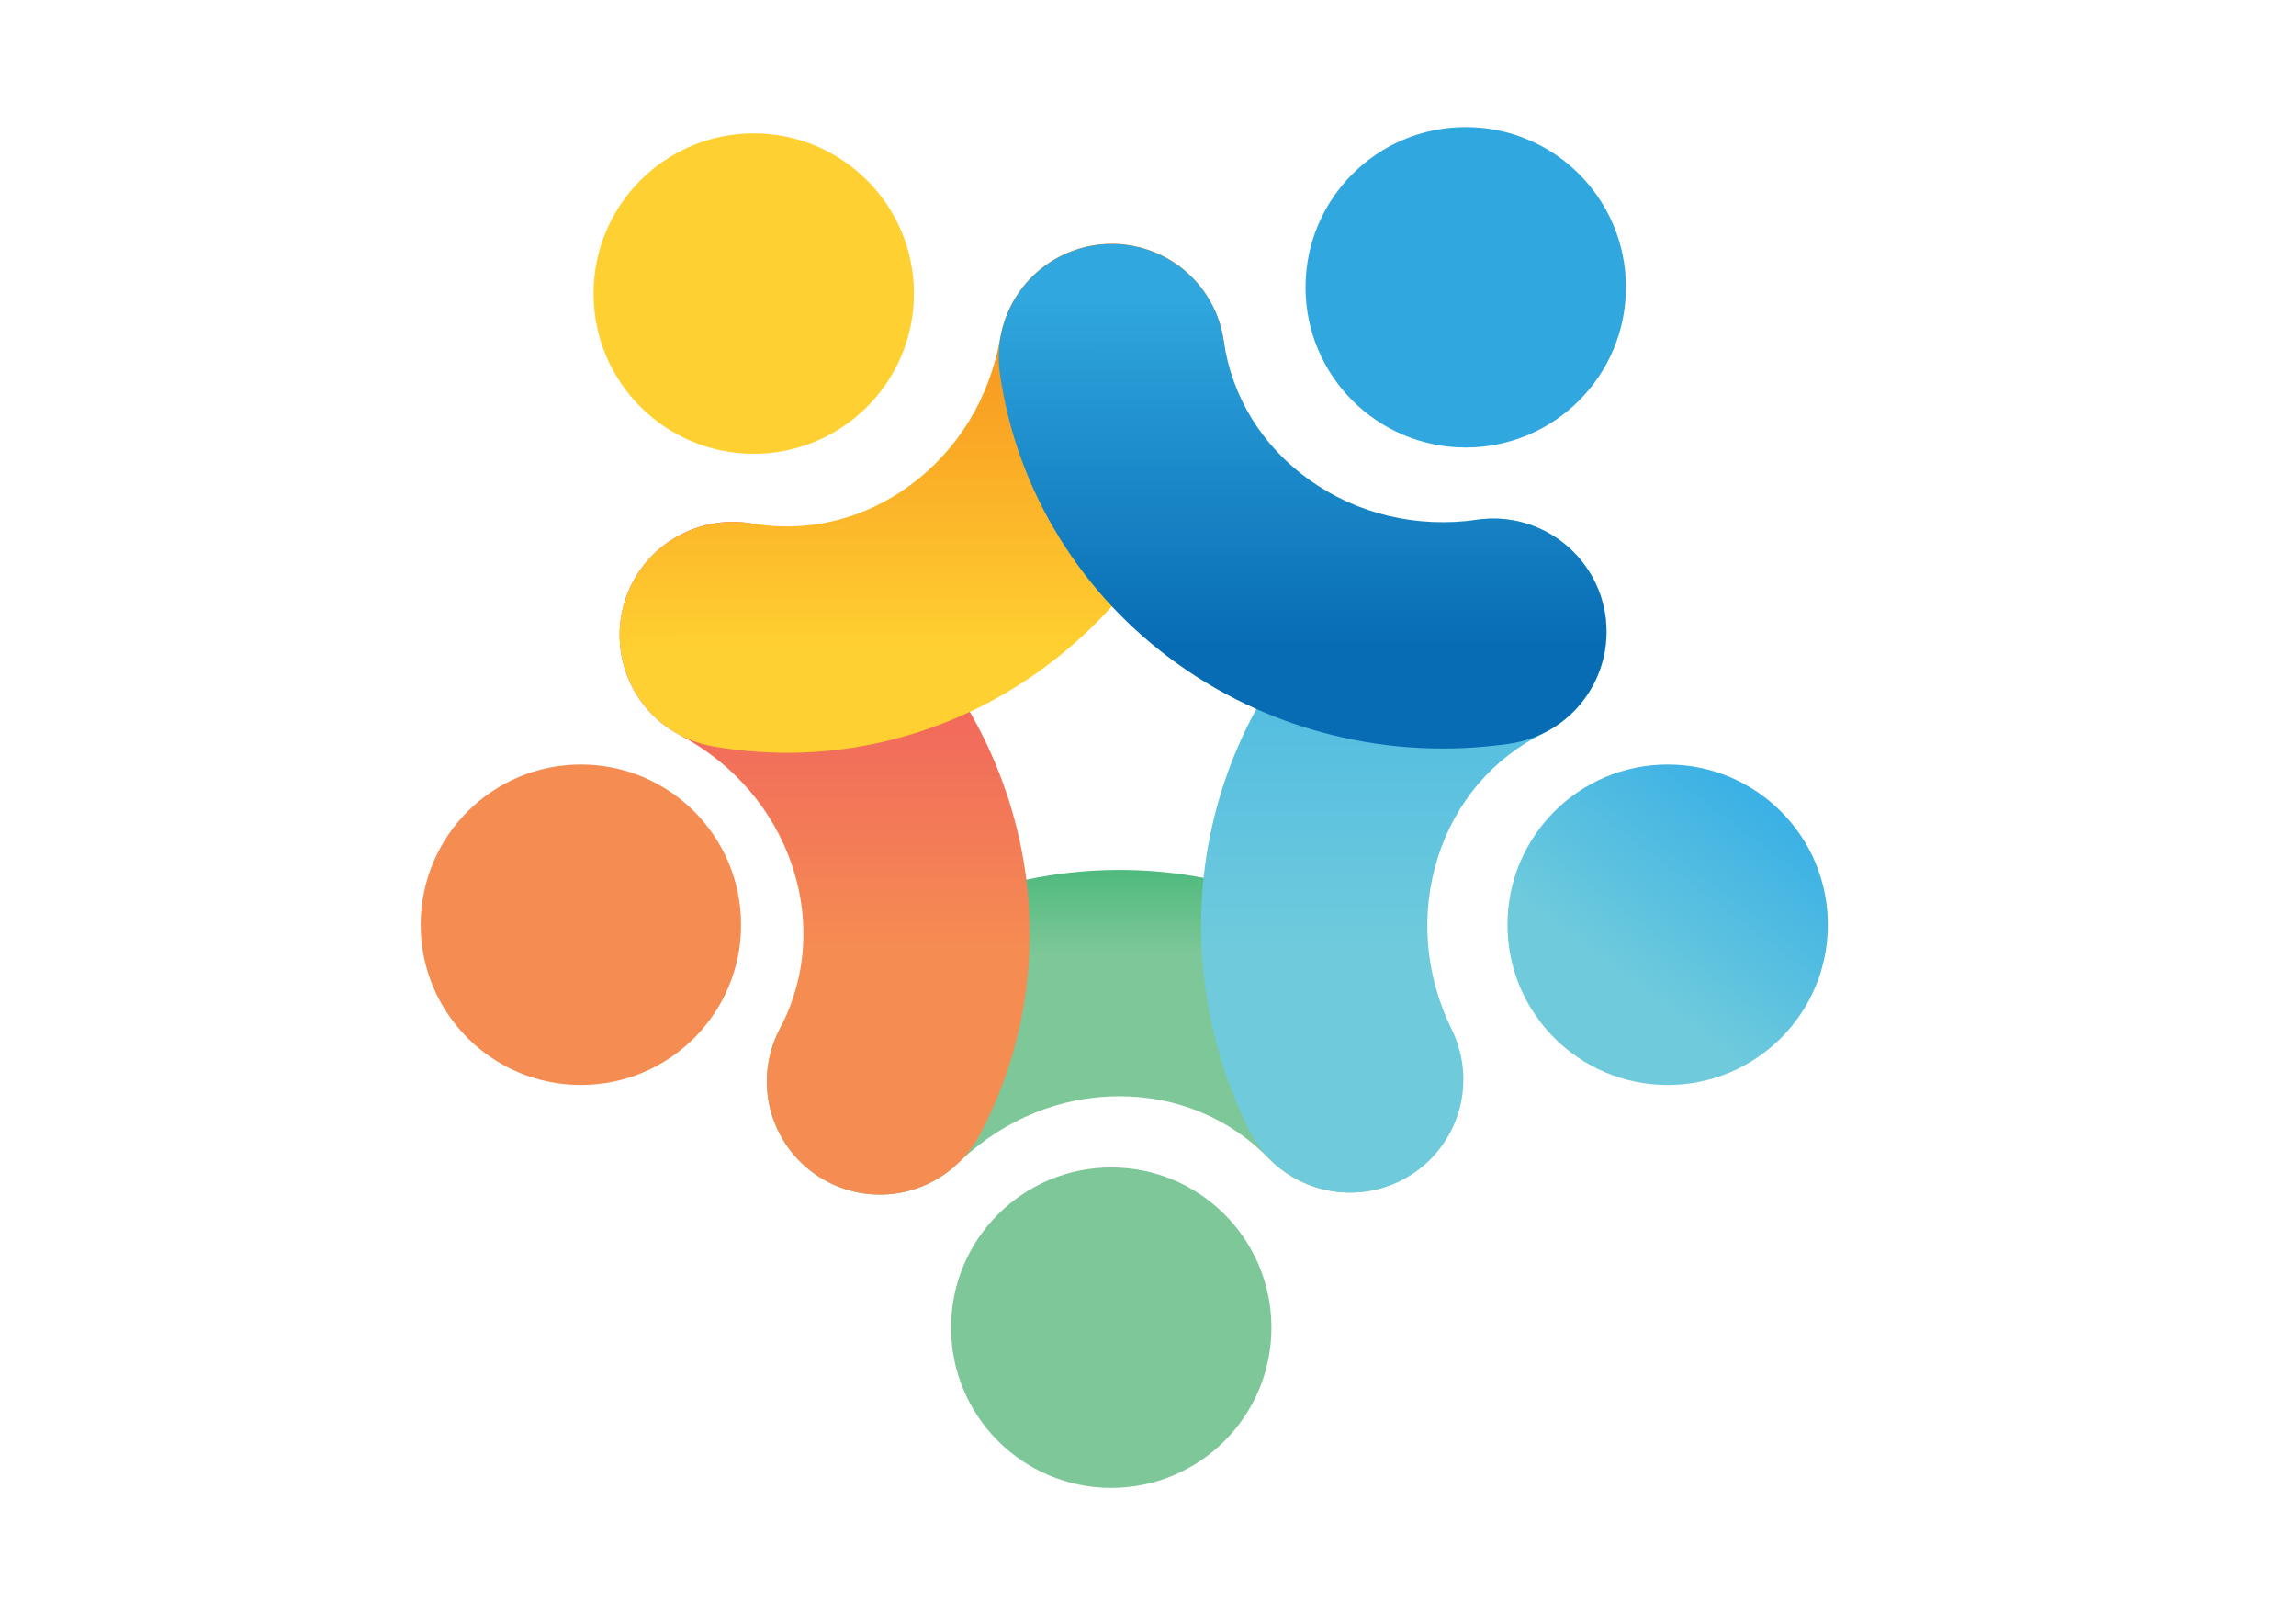 <?xml version="1.0" encoding="UTF-8" standalone="no"?>
<!-- Generator: Adobe Illustrator 23.0.2, SVG Export Plug-In . SVG Version: 6.00 Build 0)  -->

<svg
   xmlns:dc="http://purl.org/dc/elements/1.1/"
   xmlns:cc="http://creativecommons.org/ns#"
   xmlns:rdf="http://www.w3.org/1999/02/22-rdf-syntax-ns#"
   xmlns:svg="http://www.w3.org/2000/svg"
   xmlns="http://www.w3.org/2000/svg"
   xmlns:sodipodi="http://sodipodi.sourceforge.net/DTD/sodipodi-0.dtd"
   xmlns:inkscape="http://www.inkscape.org/namespaces/inkscape"
   version="1.1"
   id="Layer_1"
   x="0px"
   y="0px"
   viewBox="0 0 841.89 595.276"
   style="enable-background:new 0 0 841.89 595.276;"
   xml:space="preserve"
   sodipodi:docname="logo-pure.svg"
   inkscape:version="0.92.4 (5da689c313, 2019-01-14)"><defs
   id="defs437" /><sodipodi:namedview
   pagecolor="#ffffff"
   bordercolor="#666666"
   borderopacity="1"
   objecttolerance="10"
   gridtolerance="10"
   guidetolerance="10"
   inkscape:pageopacity="0"
   inkscape:pageshadow="2"
   inkscape:window-width="1920"
   inkscape:window-height="1001"
   id="namedview435"
   showgrid="false"
   inkscape:zoom="0.39645475"
   inkscape:cx="420.94501"
   inkscape:cy="297.638"
   inkscape:window-x="-9"
   inkscape:window-y="-9"
   inkscape:window-maximized="1"
   inkscape:current-layer="g432" />
<g
   id="g432">
	<g
   id="g118"
   transform="matrix(1.446,0,0,1.446,-196.44,-68.188)"
   style="stroke-width:0.692">
		<g
   id="g79"
   style="stroke-width:0.692">
			<path
   style="fill:none;stroke-width:0.692"
   d="m 381.778,227.643 c 3.888,6.74 7.077,13.859 9.533,21.303 0.159,0.483 0.316,0.967 0.468,1.451 2.054,6.514 3.499,13.123 4.333,19.788 7.586,-1.604 15.316,-2.431 23.127,-2.466 7.397,-0.033 14.684,0.644 21.811,2.021 0.816,-7.736 2.42,-15.366 4.808,-22.829 2.239,-6.997 5.111,-13.676 8.59,-19.991 -7.114,-3.168 -13.883,-7.056 -20.25,-11.639 -5.98,-4.304 -11.459,-9.115 -16.401,-14.393 -5.201,5.768 -10.976,10.99 -17.285,15.617 -5.935,4.351 -12.195,8.071 -18.734,11.138 z"
   id="path2"
   inkscape:connector-curvature="0" />
			<path
   style="fill:#be1e2d;stroke-width:0.692"
   d="m 294.023,200.45 c 0.058,-0.209 0.119,-0.417 0.182,-0.624 -0.063,0.207 -0.123,0.416 -0.182,0.624 z"
   id="path4"
   inkscape:connector-curvature="0" />
			<path
   style="fill:#be1e2d;stroke-width:0.692"
   d="m 294.507,198.892 c 0.037,-0.109 0.074,-0.217 0.112,-0.325 -0.038,0.108 -0.075,0.216 -0.112,0.325 z"
   id="path6"
   inkscape:connector-curvature="0" />
			<path
   style="fill:#be1e2d;stroke-width:0.692"
   d="m 294.781,198.125 c 0.023,-0.06 0.044,-0.12 0.067,-0.181 -0.023,0.06 -0.045,0.12 -0.067,0.181 z"
   id="path8"
   inkscape:connector-curvature="0" />
			<path
   style="fill:#be1e2d;stroke-width:0.692"
   d="m 294.255,199.665 c 0.049,-0.158 0.099,-0.315 0.15,-0.472 -0.052,0.157 -0.101,0.315 -0.15,0.472 z"
   id="path10"
   inkscape:connector-curvature="0" />
			<path
   style="fill:#be1e2d;stroke-width:0.692"
   d="m 295.077,197.362 c 0.005,-0.012 0.01,-0.024 0.014,-0.036 -0.005,0.012 -0.009,0.024 -0.014,0.036 z"
   id="path12"
   inkscape:connector-curvature="0" />
			<path
   style="fill:#2f397b;stroke-width:0.692"
   d="m 475.656,349.415 c -0.127,-0.011 -0.255,-0.023 -0.382,-0.036 0.127,0.012 0.255,0.025 0.382,0.036 z"
   id="path14"
   inkscape:connector-curvature="0" />
			<path
   style="fill:#ec297b;stroke-width:0.692"
   d="m 475.274,349.378 c -0.047,-0.005 -0.095,-0.009 -0.142,-0.015 0.048,0.006 0.095,0.01 0.142,0.015 z"
   id="path16"
   inkscape:connector-curvature="0" />
			
				<linearGradient
   id="SVGID_1_"
   gradientUnits="userSpaceOnUse"
   x1="36.777"
   y1="254.187"
   x2="85.742"
   y2="188.016"
   gradientTransform="matrix(0.556,0.411,0.411,-0.556,300.308,358.496)">
				<stop
   offset="0"
   style="stop-color:#00A551"
   id="stop18" />
				<stop
   offset="1"
   style="stop-color:#7EC798"
   id="stop20" />
			</linearGradient>
			<path
   style="fill:url(#SVGID_1_);stroke-width:0.692"
   d="m 506.799,321.258 c 0.046,-3.099 -0.41,-6.152 -1.325,-9.053 -1.331,-4.222 -3.634,-8.12 -6.775,-11.356 -10.56,-10.879 -23.018,-19.285 -37.027,-24.985 -6.685,-2.72 -13.575,-4.764 -20.621,-6.125 -7.127,-1.376 -14.415,-2.054 -21.811,-2.021 -7.812,0.035 -15.541,0.862 -23.127,2.466 -6.594,1.395 -13.081,3.377 -19.419,5.941 -14.047,5.682 -26.747,13.976 -37.745,24.651 -1.862,1.807 -3.452,3.842 -4.745,6.039 -0.188,0.378 -0.381,0.755 -0.579,1.13 -3.555,6.728 -4.292,14.592 -2.049,21.862 2.243,7.27 7.283,13.353 14.011,16.908 5.878,3.106 12.625,4.061 19.085,2.756 0.012,-0.003 0.024,-0.005 0.036,-0.007 0.147,-0.03 0.293,-0.063 0.439,-0.095 0.11,-0.024 0.22,-0.048 0.33,-0.073 0.043,-0.01 0.087,-0.021 0.13,-0.032 4.971,-1.189 9.579,-3.695 13.308,-7.315 0.265,-0.257 0.533,-0.511 0.802,-0.763 11.013,-10.318 25.095,-16.023 39.78,-16.089 14.624,-0.065 28.13,5.516 38.03,15.716 3.924,4.042 8.925,6.784 14.341,7.993 0.083,0.019 0.166,0.041 0.249,0.06 0.995,0.213 1.998,0.391 3.017,0.497 0.047,0.005 0.094,0.01 0.142,0.015 0.127,0.013 0.255,0.025 0.382,0.036 0.673,0.058 1.349,0.093 2.028,0.103 7.608,0.113 14.95,-2.801 20.41,-8.101 5.46,-5.3 8.589,-12.55 8.703,-20.158 z"
   id="path23"
   inkscape:connector-curvature="0" />
			<path
   style="fill:#1b75bb;stroke-width:0.692"
   d="m 294.405,199.194 c 0.033,-0.101 0.068,-0.202 0.102,-0.302 -0.034,0.1 -0.069,0.201 -0.102,0.302 z"
   id="path25"
   inkscape:connector-curvature="0" />
			<path
   style="fill:#1b75bb;stroke-width:0.692"
   d="m 444.888,128.291 c 0.039,0.112 0.077,0.225 0.114,0.338 -0.038,-0.114 -0.076,-0.226 -0.114,-0.338 z"
   id="path27"
   inkscape:connector-curvature="0" />
			<path
   style="fill:#1b75bb;stroke-width:0.692"
   d="m 294.848,197.944 c 0.074,-0.195 0.151,-0.389 0.229,-0.582 -0.078,0.193 -0.155,0.387 -0.229,0.582 z"
   id="path29"
   inkscape:connector-curvature="0" />
			<path
   style="fill:#1b75bb;stroke-width:0.692"
   d="m 294.619,198.566 c 0.052,-0.148 0.107,-0.295 0.161,-0.442 -0.054,0.148 -0.108,0.294 -0.161,0.442 z"
   id="path31"
   inkscape:connector-curvature="0" />
			<path
   style="fill:#1b75bb;stroke-width:0.692"
   d="m 294.205,199.826 c 0.016,-0.054 0.033,-0.107 0.05,-0.161 -0.017,0.054 -0.034,0.107 -0.05,0.161 z"
   id="path33"
   inkscape:connector-curvature="0" />
			<path
   style="fill:#1b75bb;stroke-width:0.692"
   d="m 294.019,200.464 c 10e-4,-0.004 0.003,-0.009 0.004,-0.013 -0.001,0.004 -0.002,0.008 -0.004,0.013 z"
   id="path35"
   inkscape:connector-curvature="0" />
			<path
   style="fill:#1b75bb;stroke-width:0.692"
   d="m 445.132,129.027 c -0.002,-0.006 -0.004,-0.012 -0.006,-0.018 0.004,0.012 0.007,0.024 0.011,0.037 -10e-4,-0.006 -0.003,-0.012 -0.005,-0.019 z"
   id="path37"
   inkscape:connector-curvature="0" />
			
				<linearGradient
   id="SVGID_2_"
   gradientUnits="userSpaceOnUse"
   x1="26.594"
   y1="144.246"
   x2="-74.862"
   y2="281.354"
   gradientTransform="matrix(0.556,0.411,0.411,-0.556,300.308,358.496)">
				<stop
   offset="0"
   style="stop-color:#F58D52"
   id="stop39" />
				<stop
   offset="1"
   style="stop-color:#EE4865"
   id="stop41" />
			</linearGradient>
			<path
   style="fill:url(#SVGID_2_);stroke-width:0.692"
   d="m 384.356,334.754 c 7.083,-13.405 11.229,-27.851 12.32,-42.935 0.524,-7.242 0.332,-14.47 -0.565,-21.635 -0.834,-6.664 -2.279,-13.274 -4.333,-19.788 -0.152,-0.484 -0.309,-0.968 -0.468,-1.451 -2.456,-7.444 -5.644,-14.563 -9.533,-21.303 -3.355,-5.815 -7.231,-11.348 -11.611,-16.563 -9.745,-11.604 -21.557,-21.119 -35.109,-28.279 -6.728,-3.555 -14.592,-4.292 -21.863,-2.048 -7.271,2.243 -13.353,7.283 -16.908,14.011 -0.443,0.838 -0.842,1.693 -1.197,2.563 -0.005,0.012 -0.009,0.024 -0.014,0.036 -0.078,0.193 -0.155,0.387 -0.229,0.582 -0.023,0.06 -0.045,0.12 -0.067,0.181 -0.055,0.147 -0.109,0.294 -0.161,0.442 -0.038,0.108 -0.075,0.217 -0.112,0.325 -0.034,0.101 -0.069,0.201 -0.102,0.302 -0.051,0.157 -0.101,0.314 -0.15,0.472 -0.017,0.054 -0.033,0.107 -0.05,0.161 -0.063,0.207 -0.124,0.415 -0.182,0.624 -10e-4,0.005 -0.003,0.009 -0.004,0.013 -0.061,0.22 -0.119,0.441 -0.175,0.661 -0.004,0.016 -0.008,0.032 -0.012,0.048 -1.269,5.05 -1.154,10.395 0.407,15.453 0.018,0.056 0.035,0.112 0.053,0.169 2.269,7.196 7.283,13.212 13.959,16.739 13.709,7.245 23.855,19.102 28.567,33.388 0.079,0.238 0.155,0.475 0.23,0.713 4.179,13.257 3.171,27.093 -2.845,39.182 -0.188,0.378 -0.381,0.755 -0.579,1.13 -3.555,6.728 -4.292,14.592 -2.049,21.862 2.243,7.27 7.283,13.353 14.011,16.908 5.878,3.106 12.625,4.061 19.085,2.756 0.012,-0.003 0.024,-0.005 0.036,-0.007 0.147,-0.03 0.293,-0.063 0.439,-0.095 0.11,-0.024 0.22,-0.048 0.33,-0.073 0.043,-0.01 0.087,-0.021 0.13,-0.032 4.971,-1.189 9.579,-3.695 13.308,-7.315 0.265,-0.257 0.533,-0.511 0.802,-0.763 1.822,-1.904 3.389,-4.064 4.641,-6.434 z"
   id="path44"
   inkscape:connector-curvature="0" />
			<path
   style="fill:#f6921e;stroke-width:0.692"
   d="m 444.821,128.099 c 0.022,0.064 0.044,0.128 0.067,0.191 -0.023,-0.063 -0.044,-0.127 -0.067,-0.191 z"
   id="path46"
   inkscape:connector-curvature="0" />
			<path
   style="fill:#f6921e;stroke-width:0.692"
   d="m 445.002,128.628 c 0.042,0.127 0.084,0.254 0.124,0.381 -0.04,-0.127 -0.082,-0.254 -0.124,-0.381 z"
   id="path48"
   inkscape:connector-curvature="0" />
			<g
   id="g57"
   style="stroke-width:0.692">
				
					<linearGradient
   id="SVGID_3_"
   gradientUnits="userSpaceOnUse"
   x1="144.355"
   y1="232.013"
   x2="42.706"
   y2="369.381"
   gradientTransform="matrix(0.556,0.411,0.411,-0.556,300.308,358.496)">
					<stop
   offset="0"
   style="stop-color:#6FCBDC"
   id="stop50" />
					<stop
   offset="1"
   style="stop-color:#3CB1E5"
   id="stop52" />
				</linearGradient>
				<path
   style="fill:url(#SVGID_3_);stroke-width:0.692"
   d="m 505.393,330.114 c 1.989,-5.826 2.041,-12.098 0.211,-17.898 -0.432,-1.369 -0.968,-2.712 -1.608,-4.016 -6.833,-13.919 -8.072,-29.476 -3.487,-43.803 4.457,-13.928 13.938,-25.048 26.698,-31.312 6.83,-3.353 12.049,-9.282 14.508,-16.483 1.989,-5.826 2.04,-12.097 0.212,-17.898 -0.432,-1.369 -0.968,-2.712 -1.608,-4.016 -1.01,-2.056 -2.277,-3.945 -3.718,-5.677 -0.009,-0.011 -0.018,-0.021 -0.027,-0.032 -1.757,-2.107 -3.801,-3.948 -6.08,-5.472 0.417,0.279 0.831,0.562 1.234,0.865 -0.446,-0.334 -0.906,-0.645 -1.368,-0.951 0.044,0.029 0.089,0.057 0.133,0.086 -0.123,-0.083 -0.244,-0.169 -0.368,-0.25 -0.114,-0.074 -0.231,-0.141 -0.346,-0.213 -0.445,-0.279 -0.893,-0.551 -1.354,-0.805 -0.21,-0.117 -0.426,-0.221 -0.639,-0.332 -0.289,-0.151 -0.575,-0.306 -0.868,-0.447 0.246,0.118 0.484,0.251 0.726,0.375 -0.301,-0.155 -0.6,-0.312 -0.905,-0.455 0.059,0.028 0.12,0.051 0.179,0.08 -0.366,-0.175 -0.739,-0.336 -1.114,-0.496 0.067,0.028 0.132,0.059 0.198,0.088 -0.158,-0.069 -0.318,-0.133 -0.477,-0.199 0.092,0.038 0.186,0.072 0.278,0.111 -0.278,-0.119 -0.558,-0.235 -0.839,-0.345 -0.206,-0.08 -0.411,-0.159 -0.618,-0.235 -0.173,-0.063 -0.337,-0.144 -0.512,-0.204 -0.13,-0.044 -0.263,-0.07 -0.393,-0.113 0.252,0.082 0.501,0.175 0.751,0.264 -0.32,-0.115 -0.642,-0.223 -0.966,-0.326 0.071,0.022 0.144,0.038 0.215,0.061 -0.098,-0.032 -0.198,-0.058 -0.297,-0.089 -0.264,-0.083 -0.528,-0.163 -0.794,-0.239 -0.282,-0.08 -0.564,-0.156 -0.848,-0.228 0.082,0.02 0.162,0.049 0.244,0.07 -0.154,-0.04 -0.308,-0.083 -0.463,-0.121 0.073,0.018 0.146,0.033 0.219,0.051 -0.2,-0.05 -0.399,-0.105 -0.6,-0.15 -0.141,-0.032 -0.283,-0.058 -0.425,-0.088 -0.366,-0.078 -0.734,-0.143 -1.103,-0.207 -0.264,-0.045 -0.527,-0.094 -0.792,-0.132 -0.082,-0.012 -0.163,-0.03 -0.245,-0.041 0.063,0.008 0.125,0.025 0.188,0.034 -0.57,-0.081 -1.143,-0.152 -1.718,-0.198 -0.019,-0.001 -0.038,-0.002 -0.057,-0.004 -0.197,-0.016 -0.394,-0.029 -0.591,-0.04 -0.147,-0.008 -0.295,-0.015 -0.443,-0.021 -0.069,-0.003 -0.138,-0.007 -0.207,-0.009 -4.658,-0.154 -9.328,0.829 -13.589,2.92 -13.61,6.681 -25.454,15.932 -35.204,27.494 -4.684,5.555 -8.782,11.519 -12.269,17.849 -3.479,6.315 -6.351,12.993 -8.59,19.991 -2.388,7.463 -3.992,15.094 -4.808,22.829 -0.704,6.679 -0.821,13.436 -0.343,20.233 1.063,15.116 5.027,29.756 11.781,43.515 3.354,6.83 9.283,12.049 16.484,14.508 2.013,0.687 4.08,1.143 6.161,1.37 0.047,0.005 0.094,0.01 0.142,0.015 0.127,0.013 0.255,0.025 0.382,0.036 5.196,0.47 10.468,-0.48 15.229,-2.818 6.831,-3.352 12.049,-9.281 14.508,-16.482 z m 24.188,-147.188 c -0.37,-0.229 -0.741,-0.456 -1.12,-0.667 0.379,0.211 0.75,0.438 1.12,0.667 z"
   id="path55"
   inkscape:connector-curvature="0" />
			</g>
			<g
   id="g70"
   style="stroke-width:0.692">
				
					<linearGradient
   id="SVGID_4_"
   gradientUnits="userSpaceOnUse"
   x1="-20.133"
   y1="249.012"
   x2="-96.899"
   y2="352.754"
   gradientTransform="matrix(0.556,0.411,0.411,-0.556,300.308,358.496)">
					<stop
   offset="0"
   style="stop-color:#FFD031"
   id="stop59" />
					<stop
   offset="1"
   style="stop-color:#F68E1E"
   id="stop61" />
				</linearGradient>
				<path
   style="fill:url(#SVGID_4_);stroke-width:0.692"
   d="m 429.991,184.694 c 8.025,-12.854 13.424,-27.028 16.046,-42.129 0.791,-4.556 0.463,-9.188 -0.9,-13.518 -0.004,-0.012 -0.007,-0.025 -0.011,-0.037 -0.041,-0.128 -0.082,-0.254 -0.124,-0.381 -0.038,-0.113 -0.075,-0.225 -0.114,-0.337 -0.022,-0.064 -0.044,-0.128 -0.067,-0.192 -0.866,-2.452 -2.068,-4.796 -3.592,-6.96 -4.38,-6.222 -11.053,-10.449 -18.55,-11.751 -7.497,-1.302 -15.204,0.427 -21.426,4.808 -6.222,4.38 -10.449,11.053 -11.751,18.55 -2.653,15.277 -10.795,28.591 -22.926,37.487 -11.792,8.648 -25.999,12.072 -40.004,9.639 -2.581,-0.448 -5.182,-0.516 -7.74,-0.251 -0.083,0.008 -0.166,0.019 -0.248,0.028 -0.812,0.087 -1.622,0.212 -2.428,0.37 -0.188,0.038 -0.375,0.081 -0.563,0.122 -0.603,0.131 -1.203,0.289 -1.8,0.459 -0.199,0.057 -0.401,0.092 -0.598,0.153 -0.219,0.068 -0.431,0.153 -0.648,0.226 -0.564,0.19 -1.125,0.391 -1.677,0.616 -0.264,0.107 -0.522,0.225 -0.782,0.34 -0.521,0.231 -1.036,0.477 -1.543,0.739 -0.234,0.121 -0.47,0.239 -0.7,0.366 -0.714,0.394 -1.419,0.808 -2.102,1.264 -0.062,0.041 -0.127,0.077 -0.188,0.119 -0.133,0.09 -0.275,0.164 -0.407,0.257 -1.371,0.965 -2.632,2.053 -3.799,3.225 -0.039,0.039 -0.078,0.077 -0.116,0.116 -0.625,0.635 -1.219,1.297 -1.779,1.985 -0.561,0.688 -1.092,1.404 -1.591,2.145 -0.084,0.126 -0.167,0.253 -0.25,0.38 -0.449,0.69 -0.873,1.398 -1.264,2.129 -0.019,0.036 -0.043,0.068 -0.061,0.103 -0.006,0.012 -0.011,0.025 -0.018,0.037 0.001,-0.002 0.002,-0.004 0.003,-0.006 -0.436,0.828 -0.832,1.673 -1.182,2.532 -0.005,0.012 -0.009,0.024 -0.014,0.036 -0.078,0.193 -0.155,0.387 -0.229,0.582 -0.023,0.06 -0.045,0.12 -0.067,0.181 -0.055,0.147 -0.109,0.294 -0.161,0.442 -0.038,0.108 -0.075,0.217 -0.112,0.325 -0.034,0.101 -0.069,0.201 -0.102,0.302 -0.051,0.157 -0.101,0.314 -0.15,0.472 -0.017,0.054 -0.033,0.107 -0.05,0.161 -0.063,0.207 -0.124,0.415 -0.182,0.624 -10e-4,0.005 -0.003,0.009 -0.004,0.013 -0.252,0.908 -0.46,1.83 -0.622,2.766 -1.302,7.497 0.427,15.204 4.808,21.426 4.38,6.222 11.053,10.449 18.55,11.751 14.937,2.594 29.957,2.073 44.641,-1.551 7.042,-1.738 13.852,-4.149 20.382,-7.212 6.539,-3.067 12.799,-6.788 18.734,-11.14 6.309,-4.627 12.085,-9.849 17.285,-15.617 4.504,-4.998 8.579,-10.405 12.193,-16.194 z"
   id="path64"
   inkscape:connector-curvature="0" />
				<path
   style="fill:#1b75bb;stroke-width:0.692"
   d="m 295.356,196.7 c -0.09,0.208 -0.179,0.416 -0.265,0.626 0.086,-0.209 0.174,-0.418 0.265,-0.626 z"
   id="path66"
   inkscape:connector-curvature="0" />
				<path
   style="fill:#1b75bb;stroke-width:0.692"
   d="m 295.378,196.649 c -0.008,0.017 -0.015,0.034 -0.022,0.051 0.007,-0.017 0.015,-0.034 0.022,-0.051 z"
   id="path68"
   inkscape:connector-curvature="0" />
			</g>
			
				<linearGradient
   id="SVGID_5_"
   gradientUnits="userSpaceOnUse"
   x1="-19.351"
   y1="410.078"
   x2="56.742"
   y2="307.246"
   gradientTransform="matrix(0.556,0.411,0.411,-0.556,300.308,358.496)">
				<stop
   offset="0"
   style="stop-color:#30A7DE"
   id="stop72" />
				<stop
   offset="1"
   style="stop-color:#076CB4"
   id="stop74" />
			</linearGradient>
			<path
   style="fill:url(#SVGID_5_);stroke-width:0.692"
   d="m 542.921,203.262 c -0.223,-1.557 -0.572,-3.081 -1.038,-4.561 -1.792,-5.683 -5.325,-10.71 -10.155,-14.33 -4.374,-3.278 -9.556,-5.212 -14.919,-5.642 -0.019,-0.001 -0.038,-0.002 -0.057,-0.004 -0.197,-0.016 -0.394,-0.029 -0.591,-0.04 -0.147,-0.008 -0.295,-0.015 -0.443,-0.021 -0.069,-0.003 -0.138,-0.007 -0.207,-0.009 -0.165,-0.005 -0.33,-0.009 -0.495,-0.012 -0.117,-0.002 -0.235,-0.003 -0.352,-0.004 -0.02,0 -0.041,0 -0.06,0 -1.38,-0.004 -2.766,0.089 -4.149,0.287 -15.349,2.197 -30.527,-1.432 -42.737,-10.219 -11.869,-8.543 -19.515,-20.997 -21.529,-35.068 -0.049,-0.341 -0.127,-0.673 -0.188,-1.011 -0.033,-0.181 -0.065,-0.362 -0.101,-0.542 -0.206,-1.029 -0.447,-2.048 -0.762,-3.042 -0.004,-0.012 -0.007,-0.025 -0.011,-0.037 -0.041,-0.128 -0.082,-0.254 -0.124,-0.381 -0.038,-0.113 -0.075,-0.225 -0.114,-0.337 -0.022,-0.064 -0.044,-0.128 -0.067,-0.192 -1.877,-5.281 -5.275,-9.939 -9.826,-13.35 -6.088,-4.564 -13.741,-6.522 -21.273,-5.443 -7.532,1.078 -14.328,5.105 -18.891,11.193 -4.564,6.089 -6.522,13.741 -5.443,21.273 2.149,15.009 7.286,29.131 15.27,41.976 3.825,6.154 8.217,11.879 13.141,17.138 4.942,5.279 10.421,10.089 16.401,14.393 6.367,4.583 13.136,8.47 20.25,11.639 6.127,2.729 12.51,4.924 19.112,6.568 14.705,3.66 29.853,4.414 45.026,2.242 7.532,-1.078 14.328,-5.105 18.891,-11.193 4.561,-6.086 6.519,-13.738 5.441,-21.271 z"
   id="path77"
   inkscape:connector-curvature="0" />
		</g>
		
			<linearGradient
   id="SVGID_6_"
   gradientUnits="userSpaceOnUse"
   x1="740.283"
   y1="784.227"
   x2="742.571"
   y2="787.277"
   gradientTransform="matrix(0.692,0,0,-0.692,135.855,457.895)">
			<stop
   offset="0"
   style="stop-color:#30A7DE"
   id="stop81" />
			<stop
   offset="1"
   style="stop-color:#076CB4"
   id="stop83" />
		</linearGradient>
		<circle
   style="fill:url(#SVGID_6_);stroke-width:0.692"
   cx="507.534"
   cy="119.997"
   r="40.623"
   id="circle86" />
		
			<linearGradient
   id="SVGID_7_"
   gradientUnits="userSpaceOnUse"
   x1="625.483"
   y1="870.328"
   x2="627.77"
   y2="873.377"
   gradientTransform="matrix(0.692,0,0,-0.692,135.855,457.895)">
			<stop
   offset="0"
   style="stop-color:#FFD031"
   id="stop88" />
			<stop
   offset="1"
   style="stop-color:#F68E1E"
   id="stop90" />
		</linearGradient>
		<circle
   style="fill:url(#SVGID_7_);stroke-width:0.692"
   cx="326.986"
   cy="121.586"
   r="40.623"
   id="circle93" />
		
			<linearGradient
   id="SVGID_8_"
   gradientUnits="userSpaceOnUse"
   x1="417.641"
   y1="169.519"
   x2="417.641"
   y2="250.765"
   gradientTransform="matrix(0.692,0,0,-0.692,135.855,457.895)">
			<stop
   offset="0"
   style="stop-color:#7EC798"
   id="stop95" />
			<stop
   offset="1"
   style="stop-color:#00A551"
   id="stop97" />
		</linearGradient>
		<circle
   style="fill:url(#SVGID_8_);stroke-width:0.692"
   cx="417.641"
   cy="383.768"
   r="40.623"
   id="circle100" />
		
			<linearGradient
   id="SVGID_9_"
   gradientUnits="userSpaceOnUse"
   x1="674.238"
   y1="833.761"
   x2="676.525"
   y2="836.811"
   gradientTransform="matrix(0.692,0,0,-0.692,135.855,457.895)">
			<stop
   offset="0"
   style="stop-color:#F58D52"
   id="stop102" />
			<stop
   offset="1"
   style="stop-color:#EE4865"
   id="stop104" />
		</linearGradient>
		<circle
   style="fill:url(#SVGID_9_);stroke-width:0.692"
   cx="283.151"
   cy="281.614"
   r="40.623"
   id="circle107" />
		<g
   id="g116"
   style="stroke-width:0.692">
			
				<linearGradient
   id="SVGID_10_"
   gradientUnits="userSpaceOnUse"
   x1="534.363"
   y1="279.796"
   x2="583.113"
   y2="344.796"
   gradientTransform="matrix(0.692,0,0,-0.692,135.855,457.895)">
				<stop
   offset="0"
   style="stop-color:#6FCBDC"
   id="stop109" />
				<stop
   offset="1"
   style="stop-color:#3CB1E5"
   id="stop111" />
			</linearGradient>
			<circle
   style="fill:url(#SVGID_10_);stroke-width:0.692"
   cx="558.738"
   cy="281.614"
   r="40.623"
   id="circle114" />
		</g>
	</g>
	
	
</g>
</svg>